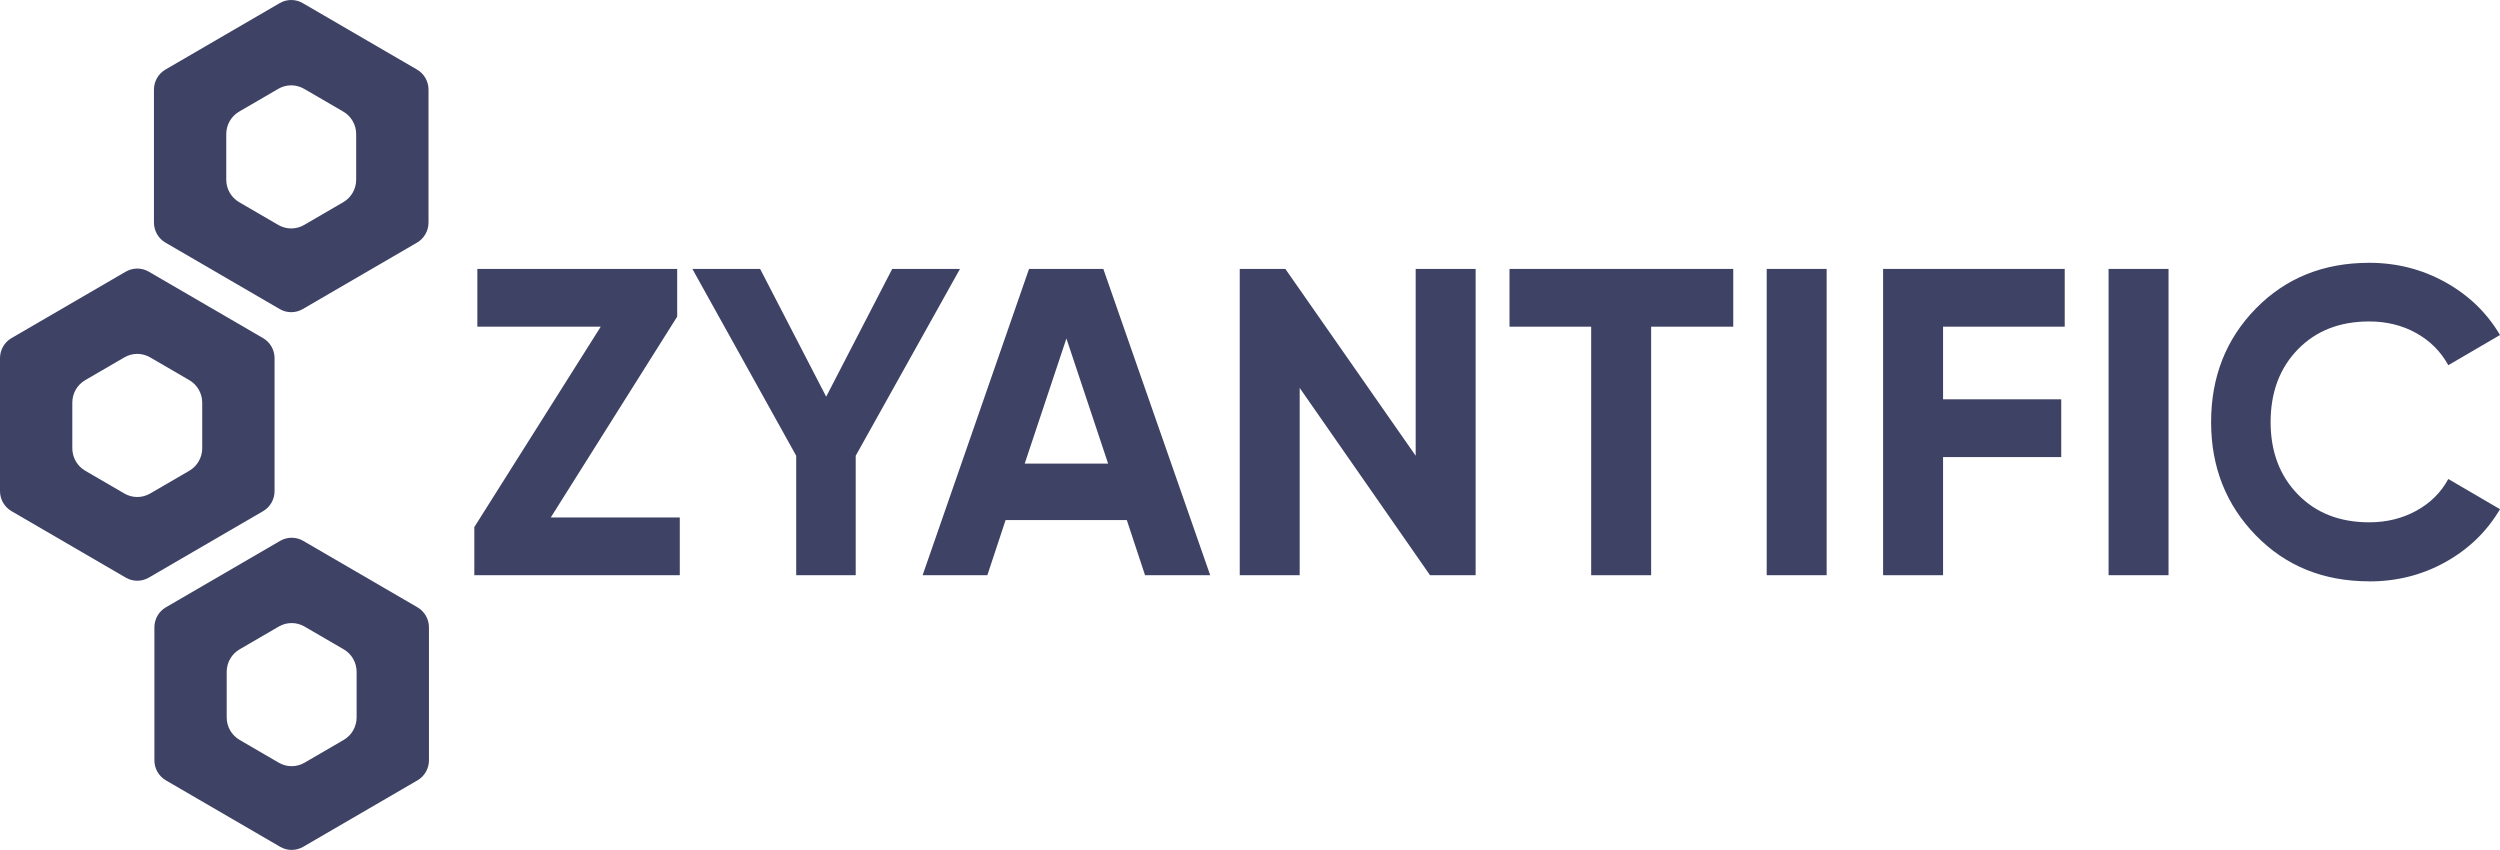 <svg id="a" xmlns="http://www.w3.org/2000/svg" viewBox="0 0 135.94 46.215"><path d="M29.948,28.137h7.016v3.141h-11.173v-2.617l6.874-10.897h-6.709v-3.141h10.866v2.594l-6.874,10.921h0Z" fill="#3e4265"/><path d="M52.199,14.623l-5.669,10.159v6.495h-3.236v-6.495l-5.646-10.159h3.685l3.591,6.947,3.591-6.947h3.685Z" fill="#3e4265"/><path d="M62.263,31.277l-.992-2.998h-6.591l-.992,2.998h-3.52l5.787-16.655h4.039l5.811,16.655h-3.543Zm-6.543-6.067h4.535l-2.268-6.805-2.268,6.805h0Z" fill="#3e4265"/><path d="M76.979,14.623h3.26V31.277h-2.48l-7.087-10.183v10.183h-3.26V14.623h2.48l7.087,10.159V14.623Z" fill="#3e4265"/><path d="M94.247,14.623v3.141h-4.465v13.514h-3.26v-13.514h-4.441v-3.141h12.165Z" fill="#3e4265"/><path d="M96.066,14.623h3.26V31.277h-3.26V14.623Z" fill="#3e4265"/><path d="M112.271,17.763h-6.615v3.95h6.426v3.141h-6.426v6.424h-3.26V14.623h9.875v3.141Z" fill="#3e4265"/><path d="M114.656,14.623h3.26V31.277h-3.26V14.623Z" fill="#3e4265"/><path d="M128.829,31.61c-2.488,0-4.543-.833-6.165-2.498s-2.433-3.719-2.433-6.162c0-2.458,.811-4.517,2.433-6.174,1.622-1.657,3.677-2.486,6.165-2.486,1.496,0,2.878,.353,4.146,1.059,1.268,.706,2.256,1.662,2.965,2.867l-2.811,1.642c-.41-.745-.992-1.328-1.748-1.749-.756-.42-1.607-.63-2.552-.63-1.606,0-2.901,.508-3.885,1.523-.985,1.015-1.477,2.332-1.477,3.95,0,1.602,.492,2.911,1.477,3.926,.984,1.015,2.279,1.523,3.885,1.523,.945,0,1.799-.21,2.564-.63,.763-.42,1.342-.995,1.736-1.725l2.811,1.642c-.709,1.206-1.693,2.161-2.953,2.867-1.26,.706-2.646,1.059-4.158,1.059h0Z" fill="#3e4265"/><path d="M15.211,.169c.193-.112,.409-.169,.625-.169s.431,.056,.625,.169l6.215,3.614c.387,.225,.625,.64,.625,1.09v7.229c0,.45-.238,.865-.625,1.09l-6.215,3.614c-.193,.113-.409,.169-.625,.169s-.431-.056-.625-.169l-6.215-3.614c-.387-.225-.625-.64-.625-1.09V4.873c0-.45,.238-.865,.625-1.09L15.211,.169Zm-.076,12.064c.217,.126,.459,.189,.7,.189s.484-.063,.7-.189l2.132-1.24c.433-.252,.7-.718,.7-1.222v-2.48c0-.504-.267-.97-.7-1.222l-2.132-1.24c-.217-.126-.459-.189-.7-.189-.242,0-.484,.063-.7,.189l-2.132,1.24c-.433,.252-.7,.718-.7,1.222v2.48c0,.504,.267,.97,.7,1.222l2.132,1.24Z" fill="#3e4265" fill-rule="evenodd"/><path d="M15.235,29.409c.193-.112,.409-.169,.625-.169s.431,.056,.625,.169l6.215,3.614c.387,.225,.625,.64,.625,1.09v7.229c0,.45-.238,.865-.625,1.09l-6.215,3.614c-.193,.112-.409,.169-.625,.169s-.431-.056-.625-.169l-6.215-3.614c-.387-.225-.625-.64-.625-1.09v-7.229c0-.45,.238-.865,.625-1.09l6.215-3.614Zm-.076,12.064c.217,.126,.459,.189,.7,.189s.484-.063,.7-.189l2.132-1.24c.433-.252,.7-.718,.7-1.222v-2.48c0-.504-.267-.97-.7-1.222l-2.132-1.24c-.217-.126-.459-.189-.7-.189-.242,0-.484,.063-.7,.189l-2.132,1.24c-.433,.252-.7,.718-.7,1.222v2.48c0,.504,.267,.97,.7,1.222l2.132,1.24Z" fill="#3e4265" fill-rule="evenodd"/><path d="M6.84,14.772c.193-.113,.409-.169,.625-.169s.431,.056,.625,.169l6.215,3.614c.387,.225,.625,.64,.625,1.09v7.229c0,.45-.238,.865-.625,1.09l-6.215,3.614c-.193,.112-.409,.169-.625,.169s-.431-.056-.625-.169L.625,27.794c-.387-.225-.625-.64-.625-1.09v-7.229c0-.45,.238-.865,.625-1.09l6.215-3.614Zm-.076,12.064c.217,.126,.459,.189,.7,.189s.484-.063,.7-.189l2.132-1.24c.433-.252,.7-.718,.7-1.222v-2.48c0-.504-.267-.97-.7-1.222l-2.132-1.24c-.217-.126-.459-.189-.7-.189s-.484,.063-.7,.189l-2.132,1.24c-.433,.252-.7,.718-.7,1.222v2.48c0,.504,.267,.97,.7,1.222l2.132,1.24Z" fill="#3e4265" fill-rule="evenodd"/></svg>